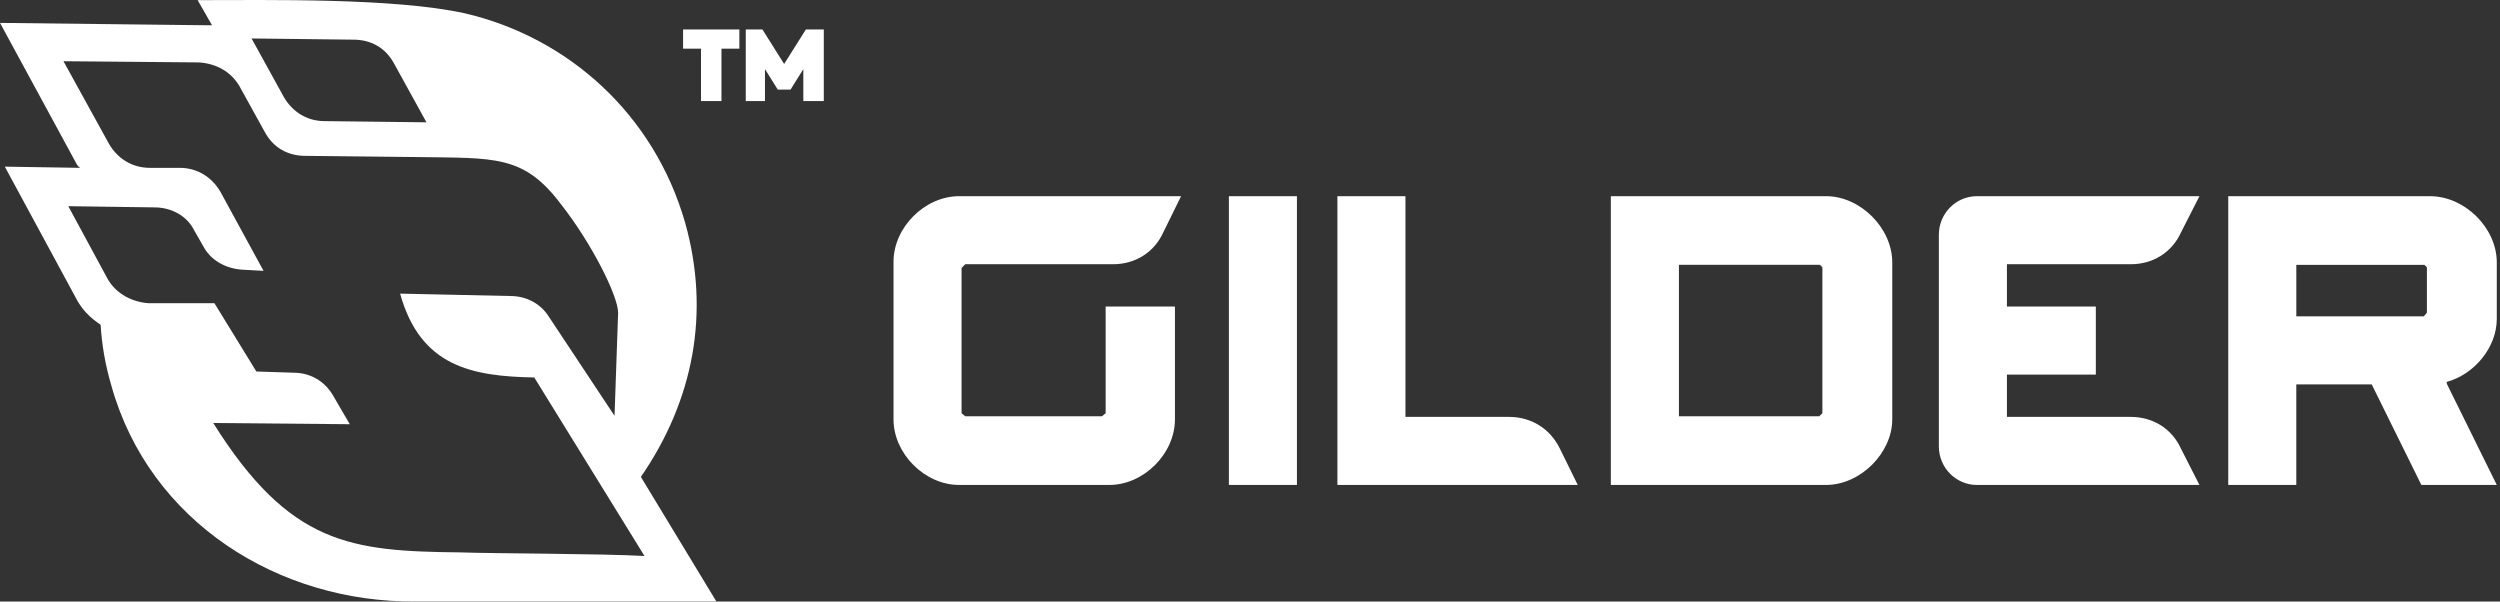 <svg width="133" height="32" viewBox="0 0 133 32" fill="none" xmlns="http://www.w3.org/2000/svg">
<rect x="0" y="0" width="133" height="32" fill="#333333" stroke="none"/>
<path d="M34.095 25.372C36.899 21.293 37.791 16.64 36.453 11.861C34.796 6.062 30.207 1.982 24.727 0.708C20.967 -0.12 14.275 0.007 10.515 0.007L11.28 1.345C11.216 1.345 11.152 1.345 11.089 1.345L0 1.218L4.015 8.611C4.079 8.738 4.143 8.866 4.27 8.929L0.256 8.866L4.016 15.812C4.334 16.449 4.78 16.895 5.354 17.278C5.417 18.361 5.609 19.445 5.928 20.528C7.967 27.793 14.85 32.063 22.115 31.999H38.111L34.095 25.372ZM18.8 2.11C19.756 2.11 20.521 2.556 20.967 3.385L22.688 6.507L17.271 6.444C16.315 6.444 15.55 5.934 15.104 5.169L13.383 2.046L18.8 2.11ZM11.344 22.504L18.609 22.568L17.717 21.038C17.271 20.274 16.506 19.828 15.614 19.828L13.638 19.764L11.408 16.131H7.902C7.01 16.067 6.182 15.621 5.736 14.856L3.633 10.969L8.221 11.033C9.113 11.033 9.942 11.479 10.324 12.243L10.834 13.135C11.216 13.836 11.981 14.283 12.873 14.346L14.021 14.41L11.726 10.203C11.28 9.439 10.515 8.929 9.559 8.929H7.966C7.01 8.929 6.245 8.419 5.799 7.654L3.377 3.257L10.579 3.32C11.535 3.384 12.299 3.83 12.745 4.595L14.084 7.017C14.53 7.845 15.294 8.292 16.25 8.292L22.177 8.355C26.32 8.419 27.849 8.228 29.825 10.841C31.482 12.943 32.884 15.748 32.884 16.64L32.693 22.121L29.188 16.832C28.742 16.131 27.977 15.748 27.149 15.748L21.286 15.621C22.369 19.509 25.11 20.018 28.424 20.082L34.287 29.578C31.992 29.45 26.193 29.45 24.472 29.387C18.672 29.323 15.422 29.004 11.344 22.504Z" fill="white"/>
<path d="M37.293 2.588H36.34V1.567H39.334V2.588H38.382V5.378H37.293V2.588ZM41.716 3.404L42.873 1.567H43.826V5.378H42.737V3.677L42.057 4.766H41.377L40.696 3.677V5.378H39.675V1.567H40.56L41.716 3.404Z" fill="white"/>
<path fill-rule="evenodd" clip-rule="evenodd" d="M100.668 13.959V22.309C100.668 24.103 98.972 25.799 97.146 25.799H85.697V10.437H97.146C98.972 10.437 100.668 12.132 100.668 13.959ZM132.829 13.959V16.829V16.96C132.829 18.493 131.622 19.928 130.154 20.32L130.187 20.45L132.829 25.799H128.817L126.175 20.45H122.163V22.146V25.799H118.543V10.437H129.274C131.133 10.437 132.829 12.132 132.829 13.959ZM128.948 16.829L129.111 16.634V14.22L128.98 14.09H122.164V16.83L128.948 16.829ZM106.768 22.179H113.356C114.53 22.179 115.542 22.798 116.031 23.875L117.01 25.799H105.17C104.061 25.799 103.147 24.886 103.147 23.744V12.491C103.147 11.35 104.061 10.437 105.17 10.437H106.768H117.01L116.031 12.361C115.542 13.437 114.531 14.057 113.357 14.057H106.768V16.308H111.498V19.928H106.768V22.179H106.768ZM51.351 14.057L51.156 14.253V21.983L51.351 22.146H58.625L58.821 21.983V20.646V19.928V16.308H62.507V22.309C62.507 24.136 60.843 25.799 59.017 25.799H51.025C49.199 25.799 47.535 24.136 47.535 22.309V13.927C47.535 12.1 49.199 10.437 51.025 10.437H62.833L61.887 12.361C61.398 13.437 60.386 14.057 59.212 14.057H51.351ZM68.997 10.437V25.799H65.377V10.437H68.997ZM74.77 22.179H80.283C81.457 22.179 82.468 22.798 82.99 23.875L83.936 25.799H71.15V10.437H74.77V22.179ZM89.318 22.146H96.787L96.951 21.982V14.22L96.82 14.089H89.318V22.146H89.318Z" fill="white"/>
</svg>
